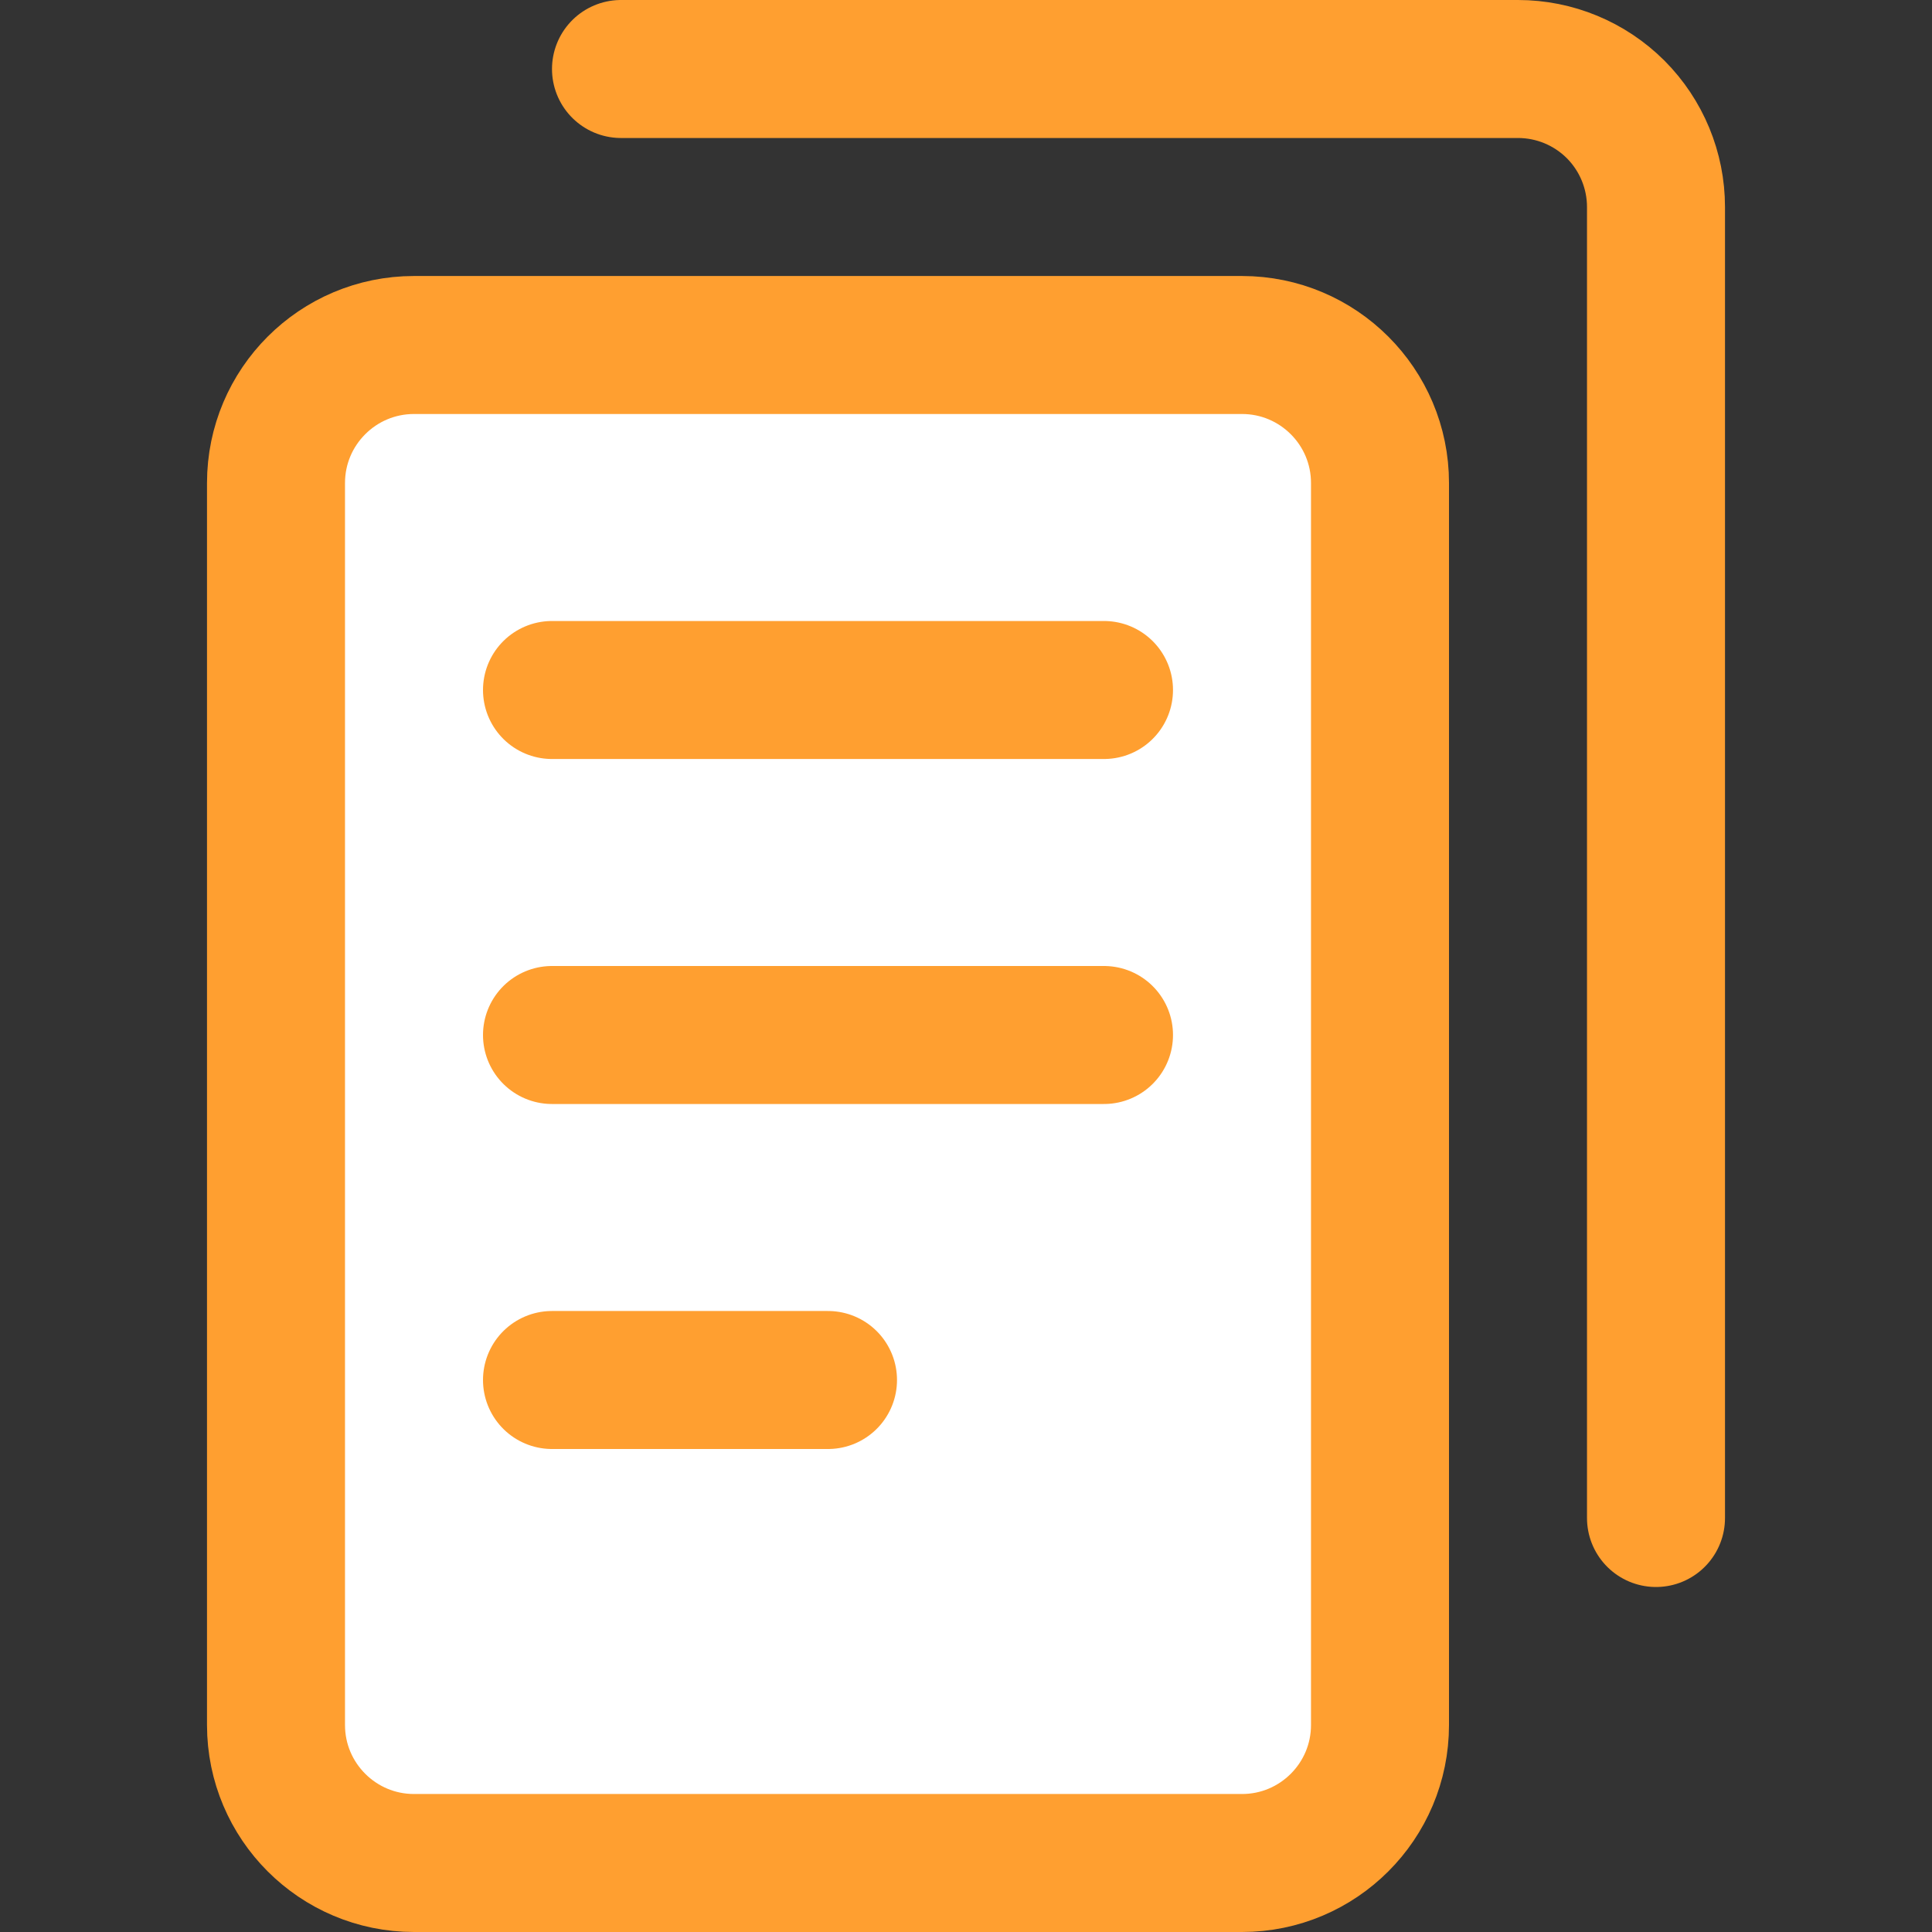 <svg width="21" height="21" viewBox="0 0 21 21" fill="none" xmlns="http://www.w3.org/2000/svg">
<rect x="0" y="0" width="21" height="21" fill="#333333" stroke="none"/>
<path d="M13.5 3.75H4.5C3.672 3.75 3 4.422 3 5.25V18.75C3 19.578 3.672 20.25 4.5 20.25H13.5C14.328 20.25 15 19.578 15 18.75V5.25C15 4.422 14.328 3.75 13.5 3.75Z" fill="white"/>
<path d="M13.5 3.75H4.5C3.672 3.75 3 4.422 3 5.25V18.75C3 19.578 3.672 20.25 4.5 20.25H13.5C14.328 20.25 15 19.578 15 18.75V5.25C15 4.422 14.328 3.75 13.5 3.75Z" stroke="#FF9F30" stroke-width="1.5" stroke-linecap="round" stroke-linejoin="round"/>
<path d="M6 7.5H12" stroke="#FF9F30" stroke-width="1.5" stroke-linecap="round" stroke-linejoin="round"/>
<path d="M6 11.25H12" stroke="#FF9F30" stroke-width="1.5" stroke-linecap="round" stroke-linejoin="round"/>
<path d="M6 15H9" stroke="#FF9F30" stroke-width="1.5" stroke-linecap="round" stroke-linejoin="round"/>
<path d="M6.75 0.75H16.5C16.898 0.75 17.279 0.908 17.561 1.189C17.842 1.471 18 1.852 18 2.25V16.5" stroke="#FF9F30" stroke-width="1.5" stroke-linecap="round" stroke-linejoin="round"/>
</svg>
